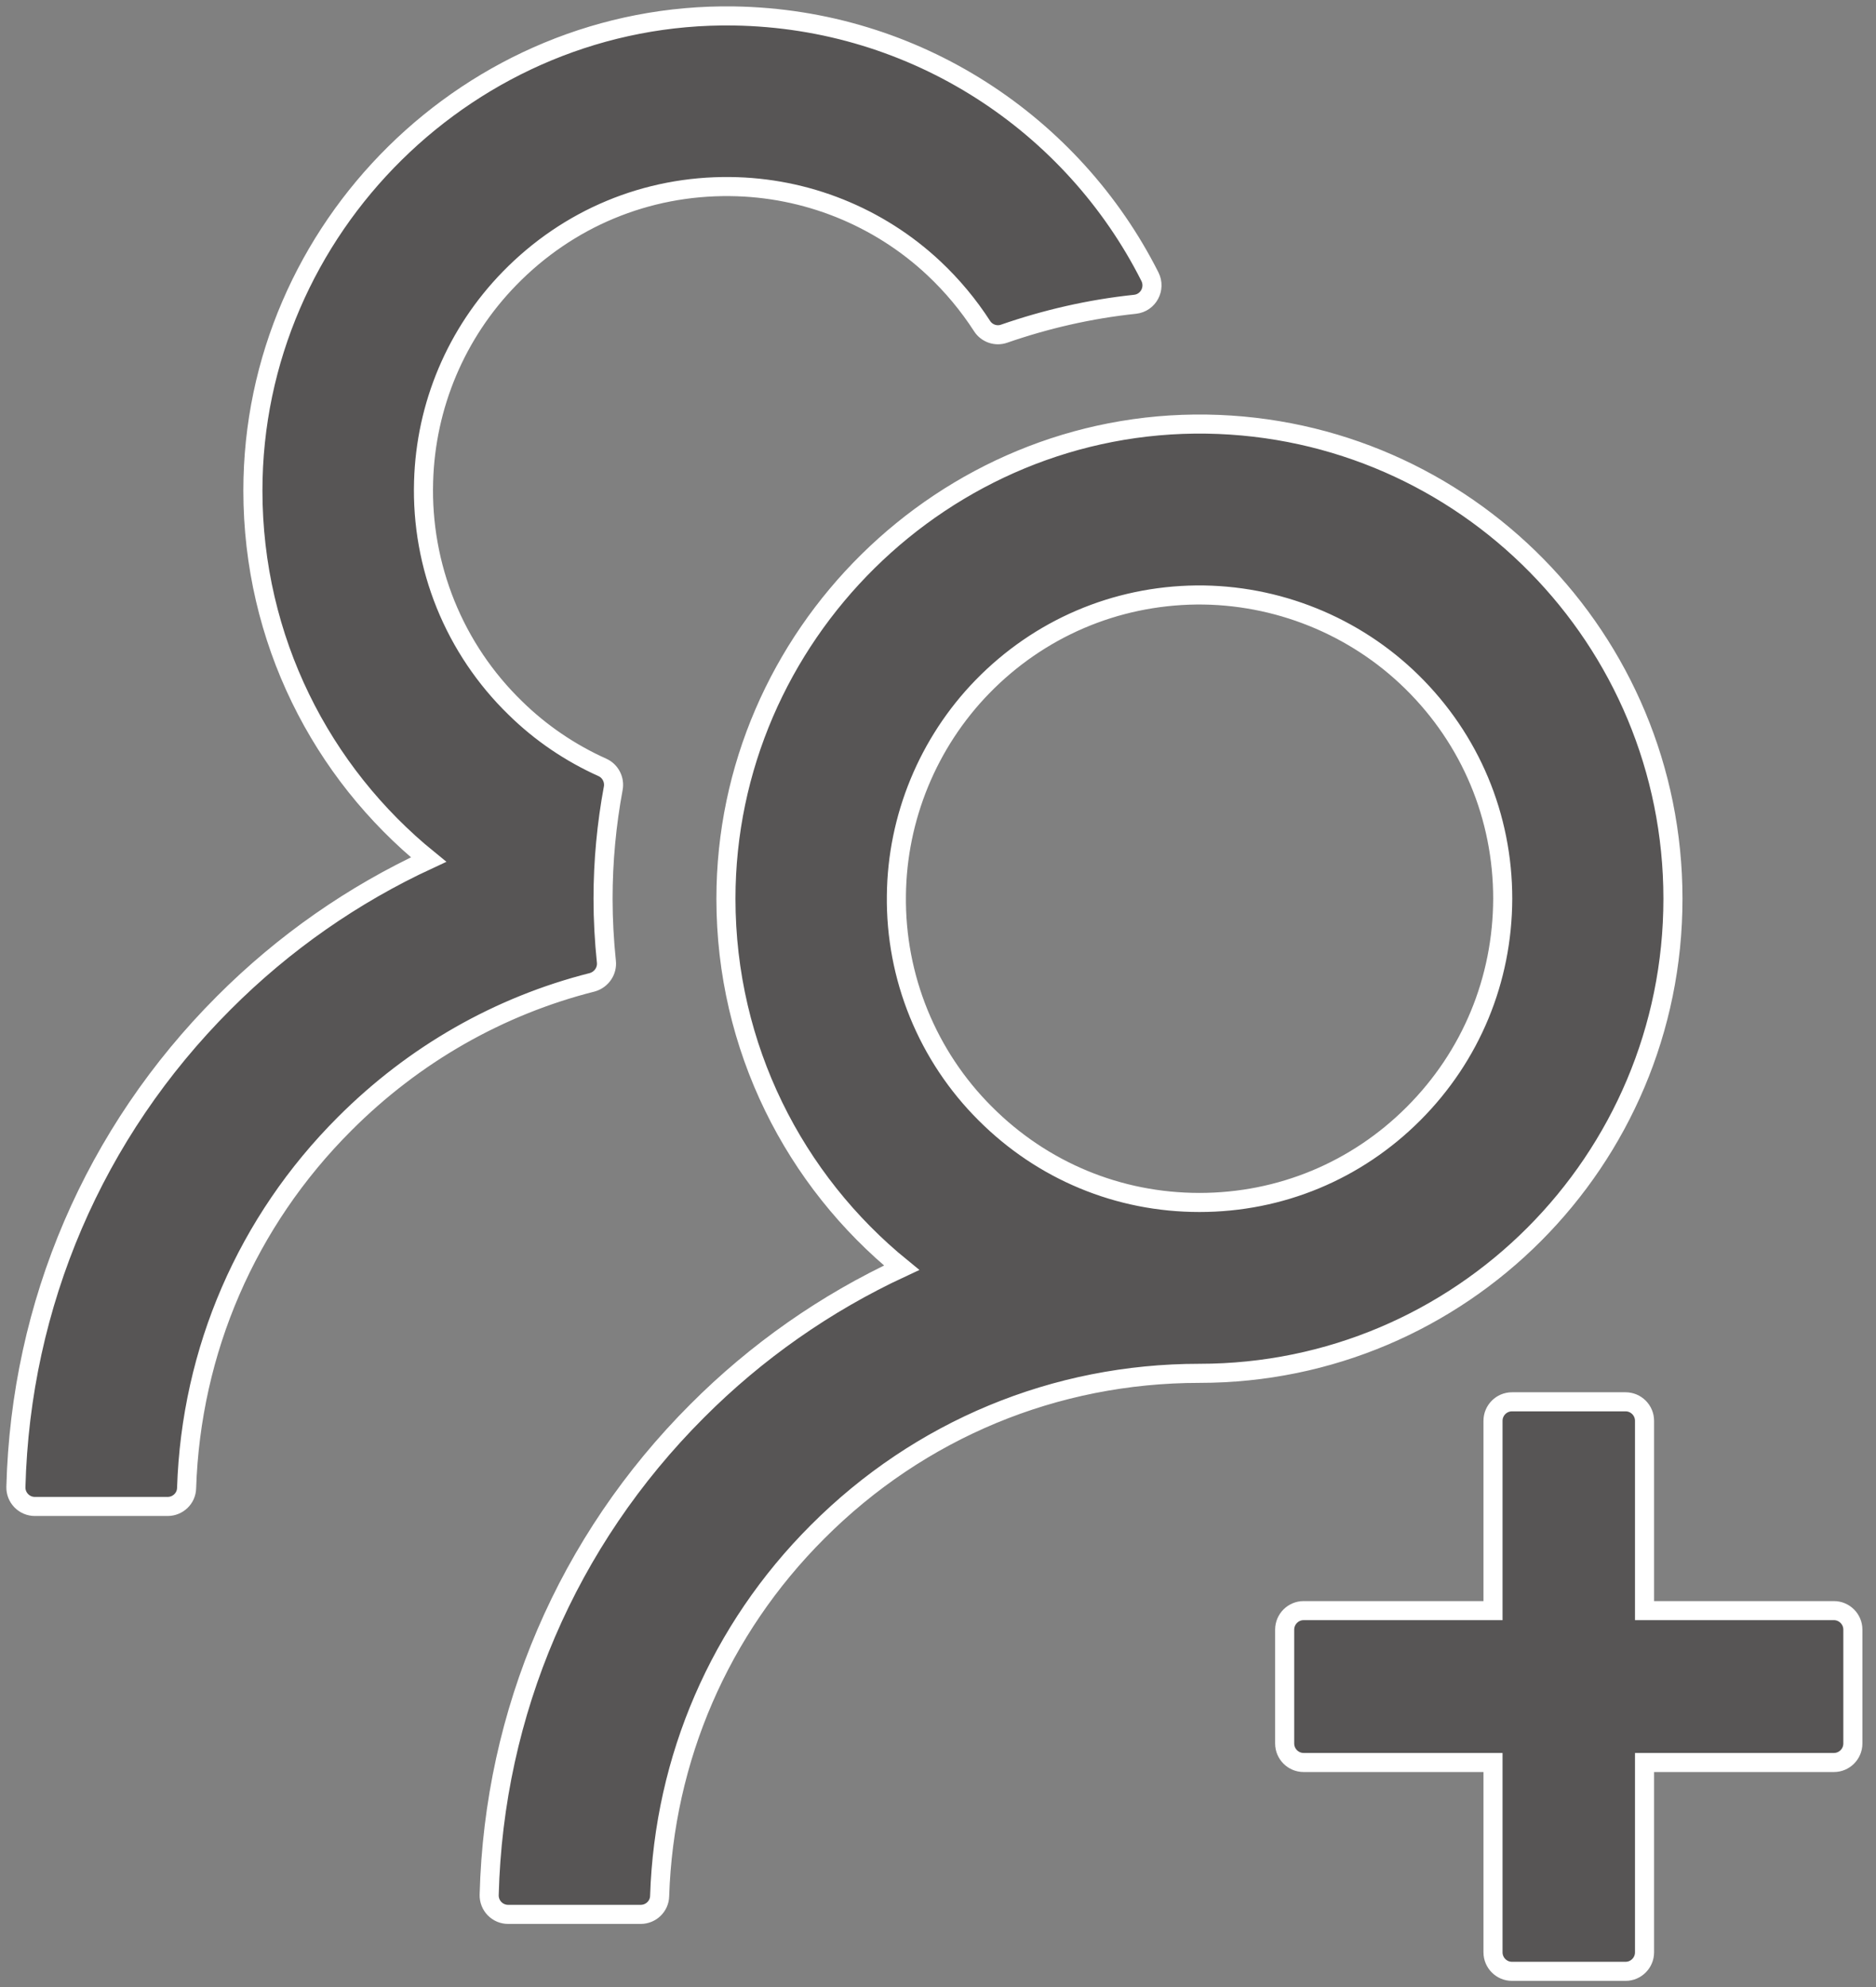 <svg width="118" height="125" viewBox="0 0 118 125" fill="none" xmlns="http://www.w3.org/2000/svg">
<rect x="0" y="0" width="118" height="125" fill="#808080" stroke="none"/>
<path d="M115.354 101.311H103.441V89.37C103.441 88.713 102.905 88.176 102.249 88.176H95.101C94.446 88.176 93.91 88.713 93.91 89.37V101.311H81.997C81.341 101.311 80.805 101.849 80.805 102.505V109.67C80.805 110.327 81.341 110.864 81.997 110.864H93.91V122.806C93.91 123.463 94.446 124 95.101 124H102.249C102.905 124 103.441 123.463 103.441 122.806V110.864H115.354C116.009 110.864 116.545 110.327 116.545 109.67V102.505C116.545 101.849 116.009 101.311 115.354 101.311ZM38.14 60.472C38.006 59.173 37.932 57.859 37.932 56.531C37.932 54.158 38.155 51.844 38.572 49.59C38.676 49.053 38.394 48.501 37.902 48.277C35.877 47.366 34.015 46.112 32.407 44.53C30.512 42.688 29.021 40.471 28.028 38.019C27.036 35.567 26.565 32.934 26.644 30.29C26.778 25.498 28.699 20.946 32.05 17.512C35.728 13.736 40.672 11.676 45.929 11.736C50.679 11.781 55.266 13.617 58.736 16.871C59.912 17.975 60.925 19.199 61.774 20.513C62.071 20.976 62.652 21.17 63.158 20.99C65.779 20.08 68.549 19.438 71.394 19.14C72.228 19.05 72.704 18.154 72.332 17.408C67.492 7.81 57.604 1.183 46.167 1.004C29.667 0.75 15.907 14.318 15.907 30.857C15.907 40.231 20.211 48.59 26.957 54.068C22.221 56.262 17.858 59.292 14.075 63.084C5.915 71.249 1.298 82.026 1 93.534C0.996 93.694 1.024 93.852 1.082 94.001C1.14 94.149 1.228 94.284 1.339 94.398C1.45 94.512 1.582 94.603 1.729 94.665C1.875 94.727 2.033 94.758 2.192 94.758H10.546C11.186 94.758 11.722 94.251 11.737 93.609C12.02 84.952 15.52 76.846 21.67 70.697C26.048 66.308 31.409 63.263 37.262 61.785C37.828 61.621 38.215 61.069 38.14 60.472ZM105.228 56.531C105.228 40.201 92.138 26.931 75.906 26.677C59.406 26.424 45.661 39.992 45.661 56.531C45.661 65.905 49.979 74.264 56.71 79.742C51.926 81.965 47.57 85.017 43.844 88.758C35.683 96.923 31.067 107.7 30.769 119.194C30.765 119.353 30.793 119.511 30.851 119.66C30.909 119.808 30.996 119.943 31.107 120.057C31.218 120.171 31.351 120.262 31.497 120.324C31.644 120.386 31.801 120.418 31.96 120.418H40.3C40.94 120.418 41.476 119.91 41.491 119.268C41.774 110.611 45.273 102.505 51.424 96.356C57.842 89.922 66.36 86.385 75.444 86.385C91.885 86.385 105.228 73.025 105.228 56.531ZM88.921 70.04C85.317 73.652 80.537 75.637 75.444 75.637C70.351 75.637 65.571 73.652 61.967 70.04C60.169 68.247 58.748 66.11 57.789 63.756C56.829 61.402 56.351 58.879 56.383 56.337C56.428 51.441 58.378 46.709 61.788 43.202C65.362 39.529 70.143 37.484 75.251 37.425C80.299 37.38 85.198 39.35 88.802 42.888C92.495 46.515 94.521 51.366 94.521 56.531C94.506 61.636 92.525 66.427 88.921 70.04Z" fill="#575555" stroke="white" stroke-width="1.2"/>
</svg>
